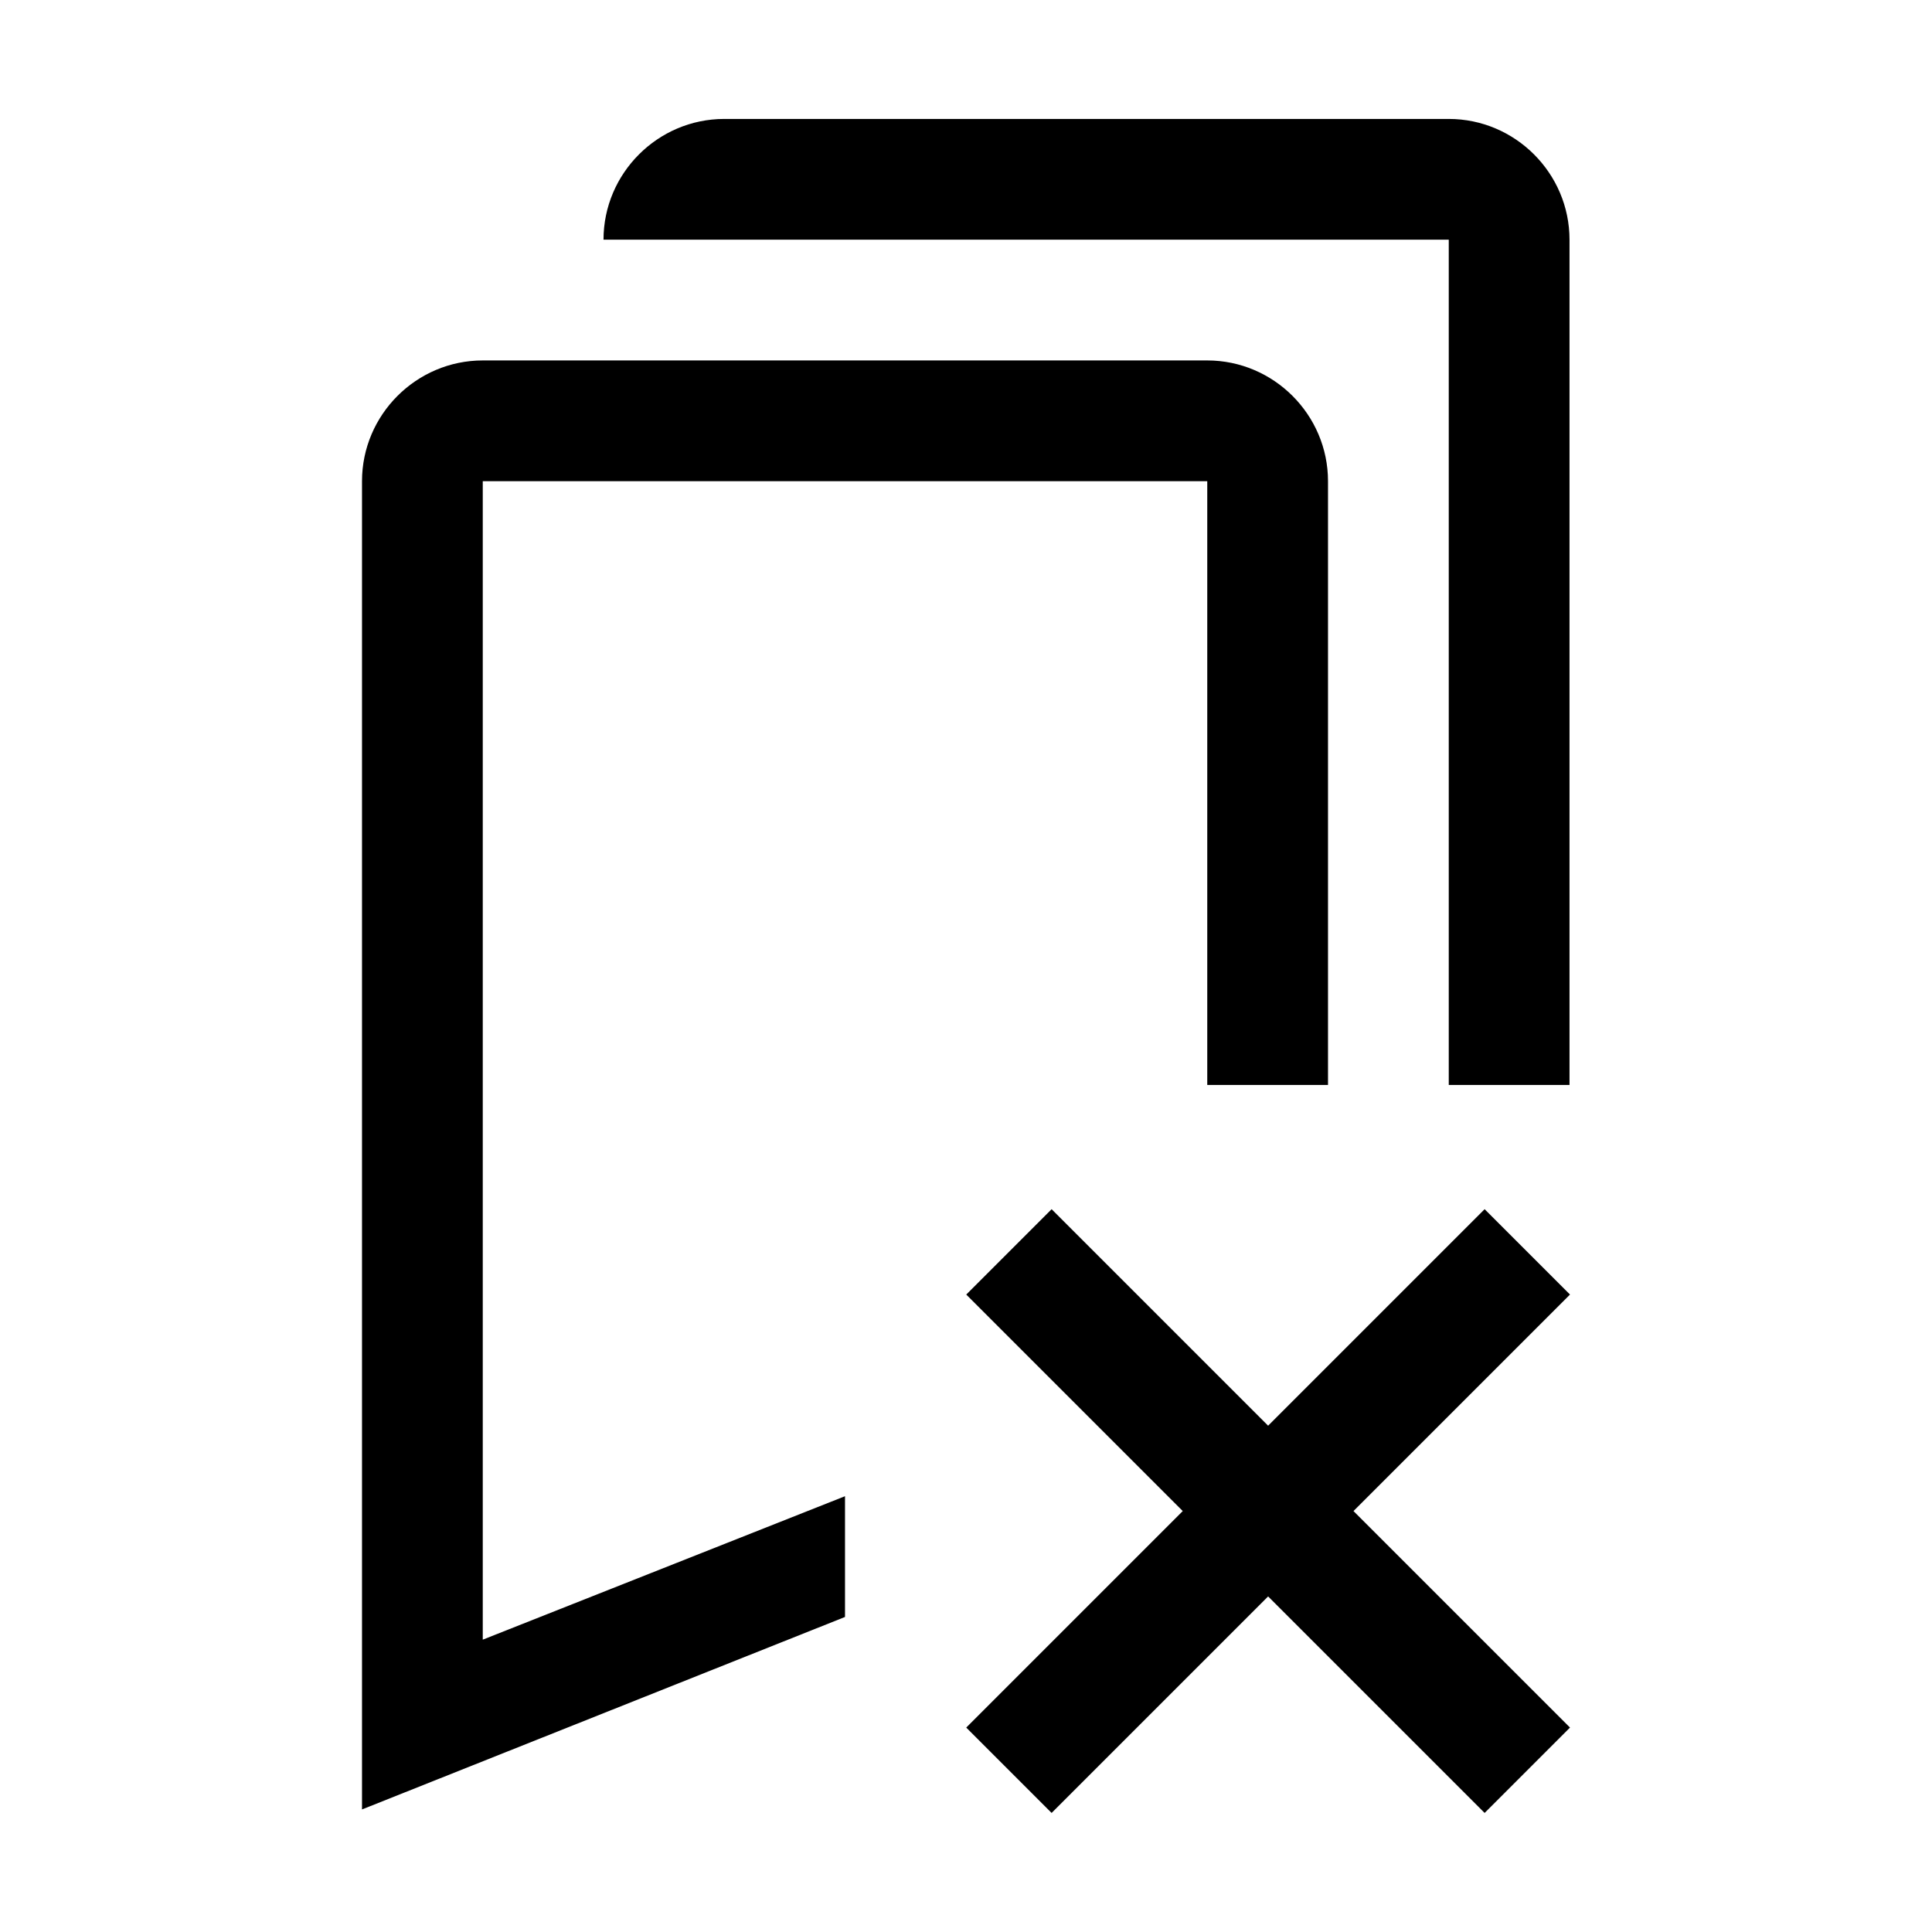<?xml version="1.0" encoding="UTF-8" standalone="no"?>
<svg
   xmlns:dc="http://purl.org/dc/elements/1.1/"
   xmlns:cc="http://creativecommons.org/ns#"
   xmlns:rdf="http://www.w3.org/1999/02/22-rdf-syntax-ns#"
   xmlns:svg="http://www.w3.org/2000/svg"
   xmlns="http://www.w3.org/2000/svg"
   xmlns:sodipodi="http://sodipodi.sourceforge.net/DTD/sodipodi-0.dtd"
   xmlns:inkscape="http://www.inkscape.org/namespaces/inkscape"
   viewBox="0 0 16 16"
   version="1.1"
   id="svg10"
   sodipodi:docname="bookmark_clear.svg"
   inkscape:version="0.92.4 (5da689c313, 2019-01-14)"
   width="32"
   height="32">
  <sodipodi:namedview
     pagecolor="#ffffff"
     bordercolor="#666666"
     borderopacity="1"
     objecttolerance="10"
     gridtolerance="10"
     guidetolerance="10"
     inkscape:pageopacity="0"
     inkscape:pageshadow="2"
     inkscape:window-width="1579"
     inkscape:window-height="1642"
     id="namedview12"
     showgrid="false"
     inkscape:zoom="7.375"
     inkscape:cx="0.88122562"
     inkscape:cy="29.330154"
     inkscape:window-x="3769"
     inkscape:window-y="266"
     inkscape:window-maximized="0"
     inkscape:current-layer="svg10"
     inkscape:snap-page="true" />
  <defs
     id="defs3051">
    <style
       type="text/css"
       id="current-color-scheme">
      .ColorScheme-Text {
        color:#232629;
      }
      .ColorScheme-NegativeText {
        color:#da4453;
      }
      </style>
  </defs>
  <path
     style="color:#232629;fill:#000000;fill-opacity:1;stroke:none"
     d="m 5.998,0.985 c -0.55,0 -1,0.45 -1,1 h 1 1.441 4.559 v 7 h 1 v -7 c 0,-0.55 -0.45,-1 -1,-1 z m -2,2 c -0.55,0 -1,0.45 -1,1 V 14.985 l 4,-1.594 v -1 l -3,1.188 V 3.985 h 6 v 5 h 1 v -5 c 0,-0.55 -0.45,-1 -1,-1 z m 4.711,7.029 -0.707,0.707 1.793,1.793 -1.793,1.793 0.707,0.707 1.793,-1.793 1.793,1.793 0.707,-0.707 -1.793,-1.793 1.793,-1.793 -0.707,-0.707 -1.793,1.793 z"
     id="path4-5"
     inkscape:connector-curvature="0" />
</svg>
